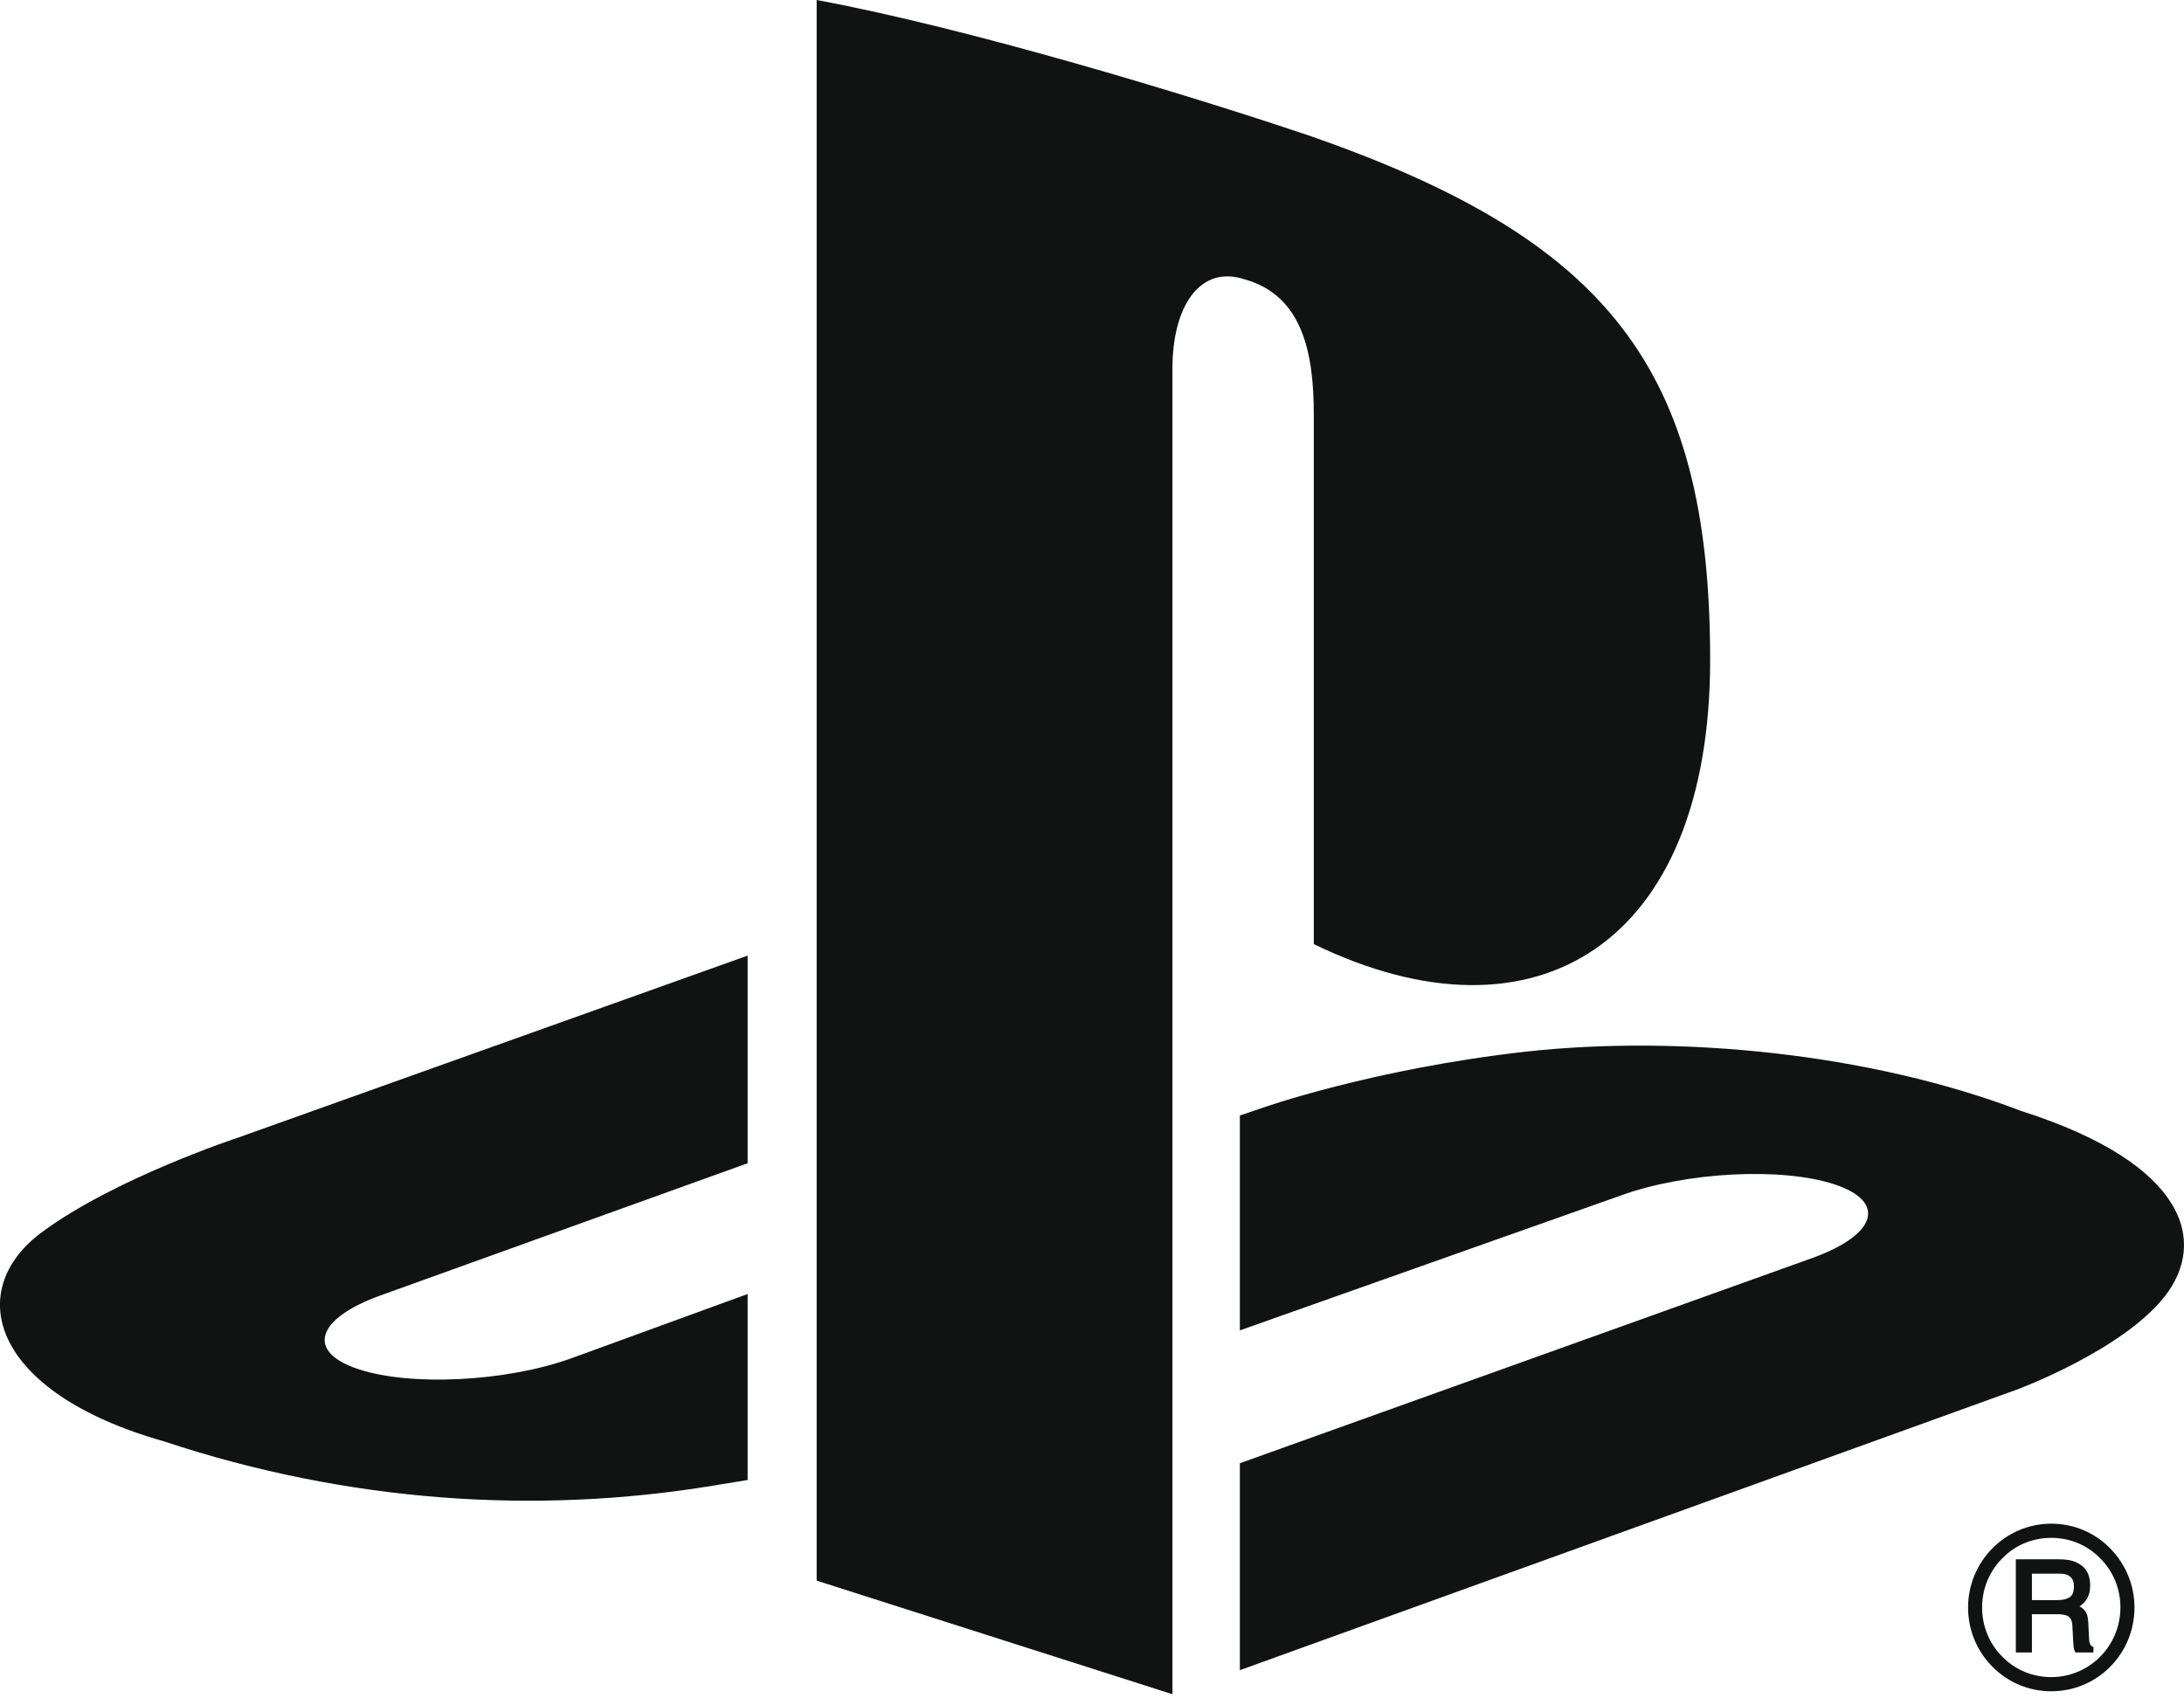 <svg xmlns="http://www.w3.org/2000/svg" xmlns:xlink="http://www.w3.org/1999/xlink" width="126" height="98" viewBox="0 0 126 98">
    <defs>
        <path id="prefix__a" d="M0 0H448V98H0z"/>
        <path id="prefix__b" d="M120.707 95.004l.07.035v.31h-1.033l-.039-.063c-.028-.058-.052-.121-.067-.206-.013-.076-.02-.22-.032-.42l-.046-.85c-.008-.303-.114-.485-.296-.58-.116-.049-.322-.088-.58-.088h-1.457v2.207h-.929v-5.374h2.485c.406 0 .743.05 1.015.182.523.235.789.676.789 1.319 0 .33-.067.602-.212.817-.102.158-.238.282-.4.397.123.063.233.165.318.265.12.157.175.38.188.715l.03.687c.009.19.028.325.034.412.042.129.1.211.162.235zm-1.389-4.104c-.13-.067-.302-.097-.516-.097h-1.575v1.525h1.484c.298 0 .536-.06.702-.168.16-.115.236-.319.236-.617 0-.326-.11-.53-.33-.643zm-.972 6.69c-1.29 0-2.49-.503-3.398-1.417-.903-.91-1.405-2.125-1.405-3.42 0-2.656 2.146-4.835 4.803-4.835 1.28 0 2.495.504 3.398 1.429.901.921 1.398 2.129 1.398 3.406 0 1.295-.497 2.51-1.398 3.42-.903.914-2.119 1.416-3.398 1.416zm-2.828-1.995c.748.765 1.754 1.177 2.828 1.177 2.193 0 3.986-1.792 3.986-4.019 0-1.068-.406-2.079-1.167-2.835-.751-.77-1.752-1.181-2.819-1.181-1.074 0-2.08.41-2.828 1.181-.756.756-1.166 1.767-1.166 2.835 0 1.076.41 2.088 1.166 2.842zM9.46 83.17c10.662 3.534 21.488 4.23 31.653 2.559.659-.106 1.37-.224 2.02-.332v-10.73L32.977 78.37c-3.749 1.353-9.251 1.64-12.297.634-3.032-.995-2.466-2.907 1.279-4.258l21.174-7.625v-11.98L13.708 65.652S6.589 67.997 2.39 71.12c-4.528 3.38-2.869 9.235 7.07 12.05zm62.07 13.202l44.86-16.202s6.024-2.23 8.491-5.355c2.455-3.118 1.368-7.647-8.317-10.725-8.592-3.285-19.537-4.39-28.477-3.415-8.931.999-15.291 3.262-15.291 3.262l-1.266.43v12.399l22.004-7.793c3.741-1.351 9.248-1.634 12.29-.639 3.042 1.002 2.465 2.911-1.279 4.26L71.53 84.432v11.942zm3.862-88.594c17.379 6.011 23.27 13.474 23.27 30.297 0 16.395-10.067 22.615-22.866 16.402V23.925c0-3.578-.652-6.876-4.003-7.81-2.564-.84-4.152 1.564-4.152 5.138v76.506l-20.526-6.555V0c8.734 1.62 21.44 5.474 28.277 7.78z"/>
    </defs>
    <g fill="none" fill-rule="evenodd">
        <use fill="#111212" xlink:href="#prefix__b"/>
    </g>
</svg>

